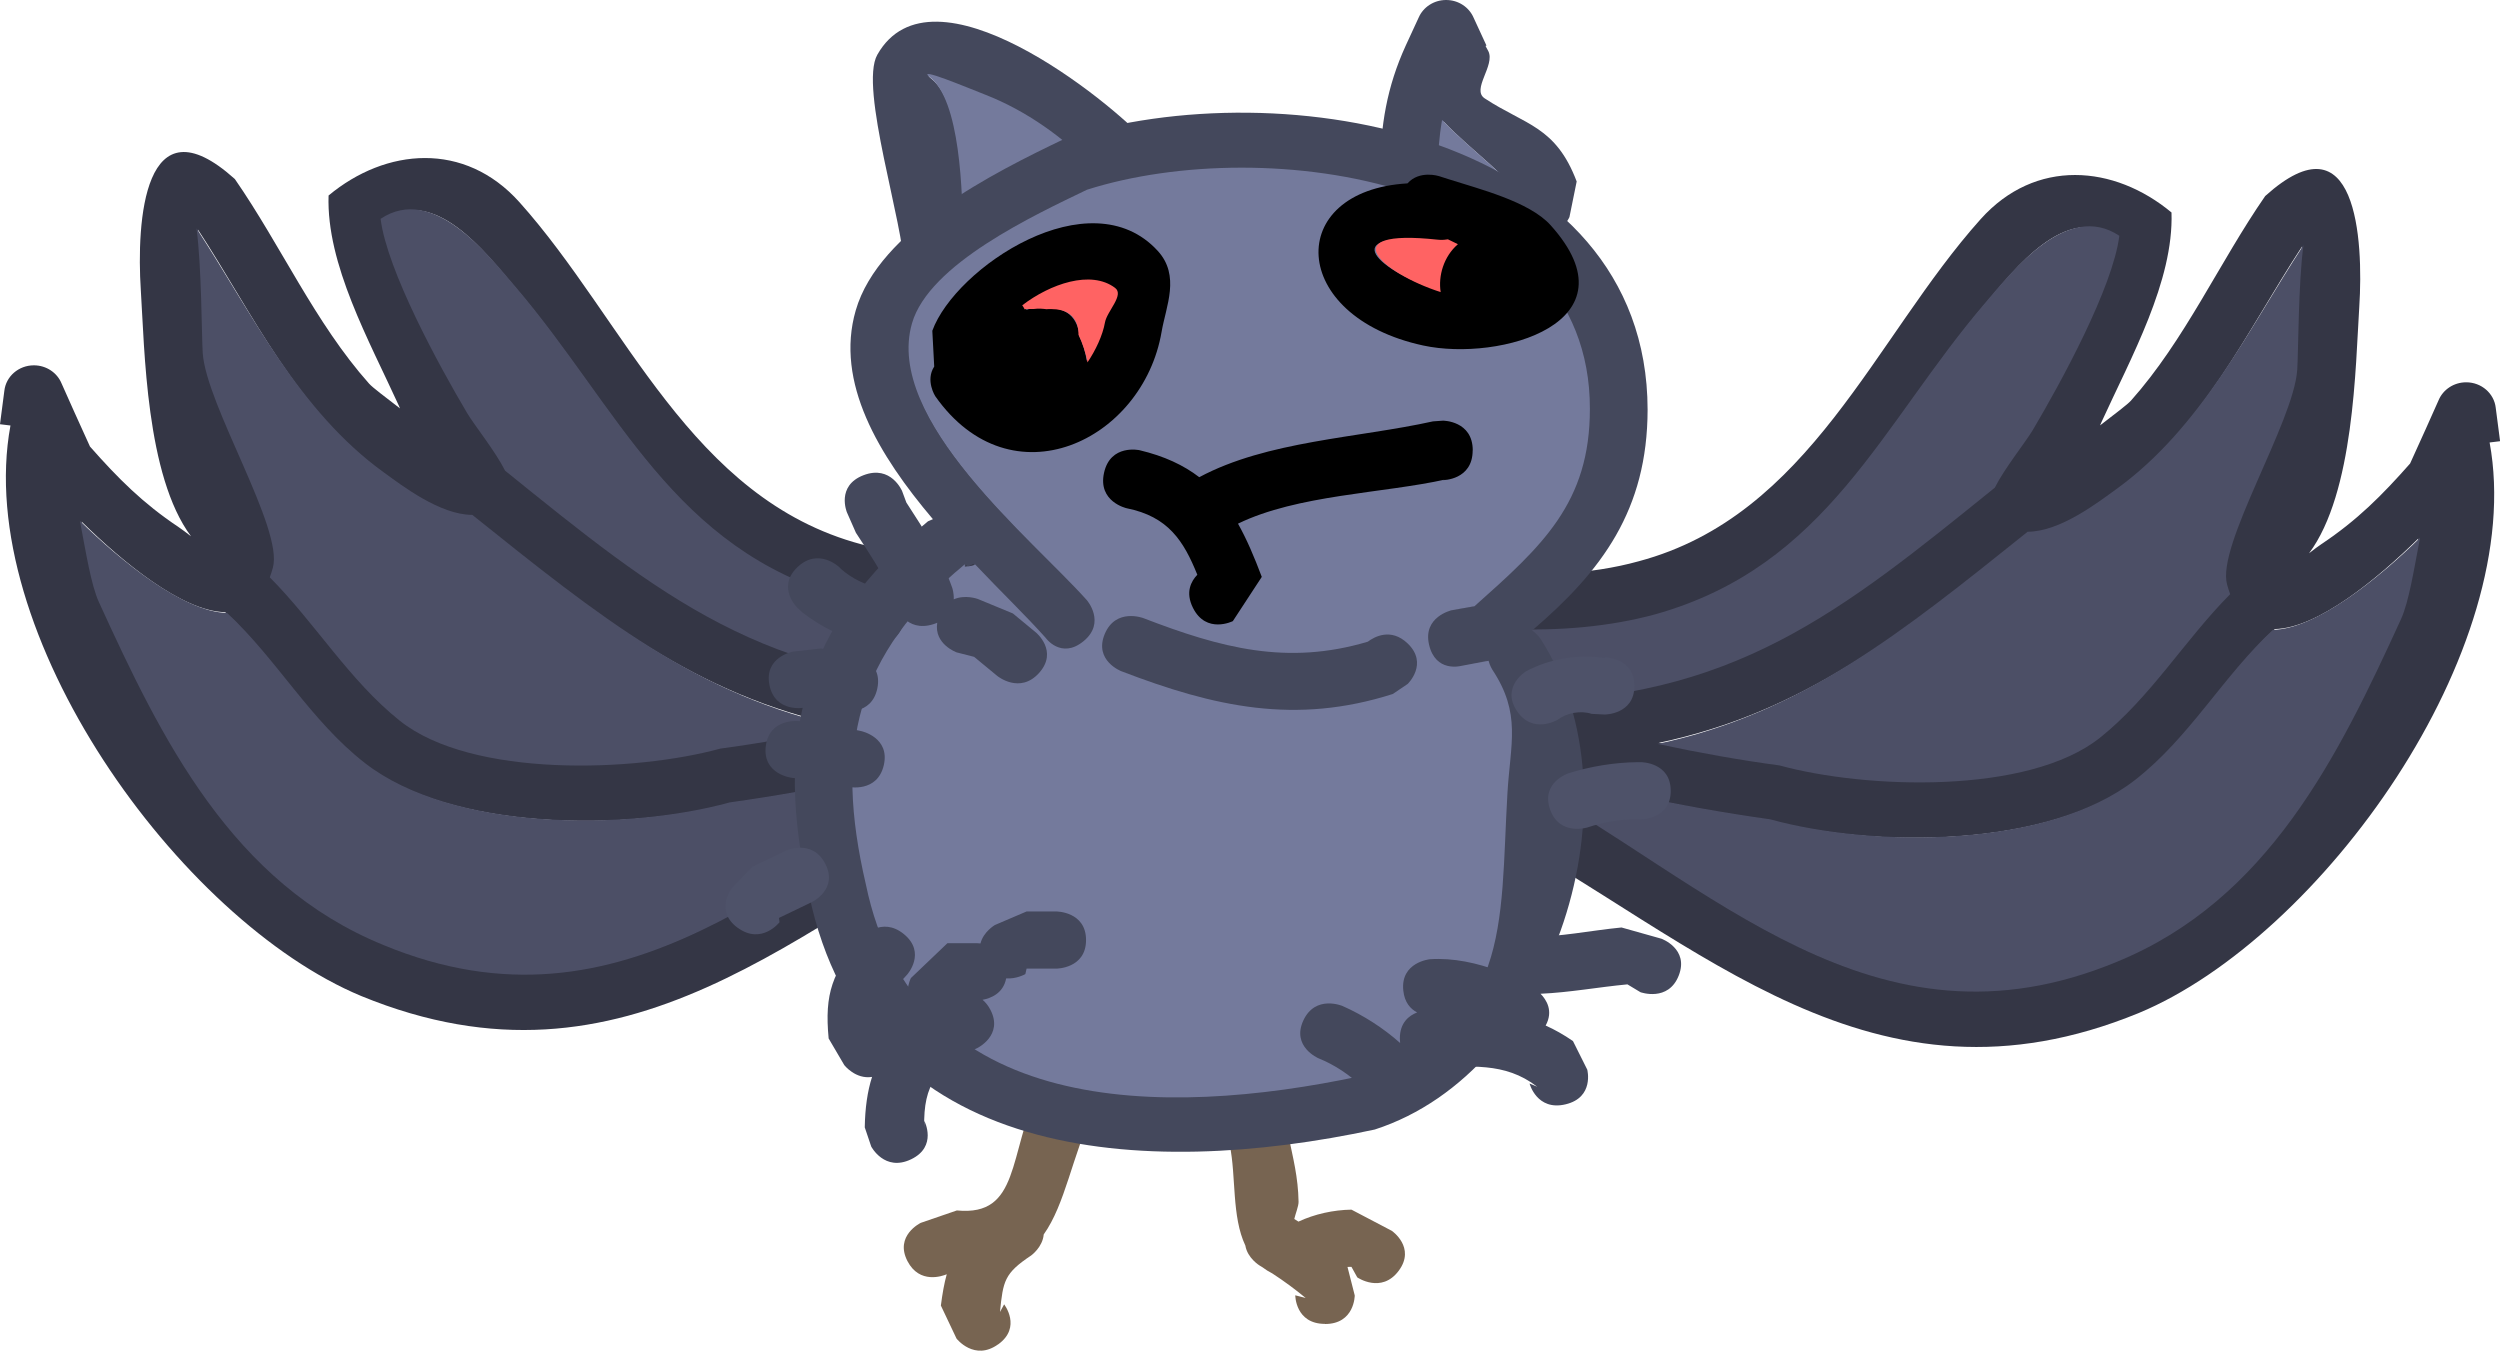 <svg version="1.1" xmlns="http://www.w3.org/2000/svg" xmlns:xlink="http://www.w3.org/1999/xlink" width="63.066" height="34.073" viewBox="0,0,63.066,34.073"><g transform="translate(-209.645,-164.075)"><g data-paper-data="{&quot;isPaintingLayer&quot;:true}" fill-rule="nonzero" stroke="none" stroke-width="0.5" stroke-linecap="butt" stroke-linejoin="miter" stroke-miterlimit="10" stroke-dasharray="" stroke-dashoffset="0" style="mix-blend-mode: normal"><path d="M247.292,181.624c0.204,0.043 0.409,0.079 0.616,0.108c5.486,-0.014 8.149,-2.243 12.01,-5.359c0.24,-0.481 0.78,-1.146 0.955,-1.44c0.708,-1.193 2.028,-3.58 2.192,-4.887c-1.321,-0.881 -2.611,0.846 -3.296,1.647c-2.634,3.08 -4.021,6.704 -8.374,7.927c-2.287,0.623 -5.207,0.431 -7.457,-0.334c-0.233,-0.079 -2.142,-1.077 -3.155,-1.45l0.66,0.427c1.523,1.454 3.611,2.551 5.85,3.362zM251.494,182.814c1.061,0.229 2.1,0.404 3.073,0.535c2.152,0.591 6.217,0.744 8.035,-0.707c1.276,-1.018 2.117,-2.444 3.256,-3.59c-0.029,-0.075 -0.055,-0.156 -0.079,-0.243c-0.273,-0.985 1.683,-4.055 1.773,-5.381c0.027,-0.404 0.034,-2.192 0.164,-3.133c-1.399,2.14 -2.489,4.561 -4.634,6.112c-0.47,0.34 -1.424,1.101 -2.24,1.101c-3.195,2.559 -5.698,4.532 -9.348,5.306zM267.029,179.945c-1.258,1.167 -2.101,2.741 -3.476,3.811c-2.202,1.713 -6.677,1.722 -9.299,1.002c-2.258,-0.317 -4.852,-0.856 -7.297,-1.711c0.322,0.2 0.642,0.403 0.958,0.606c4.959,2.724 8.969,7.185 15.088,4.651c3.826,-1.559 5.586,-5.146 7.164,-8.598c0.197,-0.431 0.327,-1.231 0.482,-2.044c-1.036,1.018 -2.529,2.26 -3.62,2.282zM238.658,180.184c0,0 -0.466,-0.448 -0.088,-0.923c0.078,-0.65 0.132,-2.191 0.533,-2.553c1.13,-1.021 2.912,0.116 3.888,0.624c2.236,1.163 5.553,1.578 7.992,0.902c4.323,-1.153 5.944,-5.636 8.626,-8.63c1.383,-1.544 3.369,-1.371 4.815,-0.169c0.059,1.731 -1.025,3.662 -1.769,5.294c-0.009,0.019 -0.02,0.045 -0.033,0.077c0.373,-0.288 0.693,-0.528 0.779,-0.624c1.363,-1.53 2.228,-3.488 3.387,-5.162c2.308,-2.078 2.482,1.097 2.373,2.795c-0.096,1.49 -0.127,4.689 -1.267,6.217c0.121,-0.095 0.234,-0.179 0.315,-0.233c0.904,-0.604 1.523,-1.226 2.234,-2.031c0.131,-0.289 0.262,-0.578 0.393,-0.867l0.326,-0.73c0.111,-0.265 0.381,-0.452 0.696,-0.452c0.386,0 0.704,0.281 0.745,0.641l0.11,0.845l-0.264,0.032c0.962,5.227 -4.261,12.484 -8.851,14.393c-6.717,2.755 -11.02,-1.757 -16.468,-4.749c-2.526,-1.619 -5.229,-3.184 -8.012,-4.33l-0.457,-0.367z" data-paper-data="{&quot;index&quot;:null}" fill="#343645"/><path d="M247.881,181.772c-0.207,-0.028 -0.415,-0.067 -0.619,-0.11c-2.239,-0.812 -4.346,-1.935 -5.869,-3.389l-0.562,-0.447c1.013,0.373 2.918,1.36 3.152,1.439c2.251,0.766 5.132,0.93 7.418,0.307c4.353,-1.223 5.689,-4.777 8.323,-7.857c0.685,-0.801 2.064,-2.573 3.384,-1.692c-0.164,1.307 -1.478,3.712 -2.186,4.905c-0.174,0.294 -0.715,0.968 -0.955,1.449c-3.861,3.117 -6.601,5.382 -12.087,5.396z" data-paper-data="{&quot;noHover&quot;:false,&quot;origItem&quot;:[&quot;Path&quot;,{&quot;applyMatrix&quot;:true,&quot;selected&quot;:true,&quot;segments&quot;:[[[470.67144,360.56289],[0.41373,0.05919],[-10.97298,0.02857],7],[[446.6512,371.71244],[7.72259,-6.48372],[-0.48012,1.00014],7],[[444.74181,374.70845],[0.34874,-0.61137],[-1.4158,2.48202],7],[[440.35839,384.87488],[0.32833,-2.71869],[2.64188,1.83313],7],[[446.9511,381.44902],[-1.37009,1.66646],[5.26798,-6.4075],7],[[463.69903,364.95772],[-8.70533,2.54422],[4.57305,-1.29656],7],[[478.6136,365.65334],[-4.50157,-1.59309],[0.46635,0.16504],7],[[484.92413,368.66991],[-2.02597,-0.77601],[0,0],7],[[483.60457,367.78224],[0,0],[-3.04622,-3.02504],7],[[471.90359,360.78705],[4.47815,1.68836],[-0.40771,-0.08976],7]],&quot;closed&quot;:true}],&quot;index&quot;:null}" fill="#4c4f66"/><path d="M263.503,183.752c1.376,-1.07 2.222,-2.621 3.48,-3.788c1.091,-0.022 2.675,-1.305 3.711,-2.323c-0.155,0.812 -0.282,1.619 -0.479,2.05c-1.578,3.452 -3.353,7.092 -7.179,8.651c-6.119,2.534 -10.211,-1.962 -15.17,-4.687c-0.317,-0.203 -0.536,-0.405 -0.858,-0.606c2.445,0.855 5.036,1.377 7.294,1.695c2.622,0.72 6.999,0.722 9.201,-0.992z" data-paper-data="{&quot;noHover&quot;:false,&quot;origItem&quot;:[&quot;Path&quot;,{&quot;applyMatrix&quot;:true,&quot;selected&quot;:true,&quot;segments&quot;:[[[439.38235,356.3511],[-2.75104,2.22621],[4.40437,-3.56412],7],[[457.9795,354.26632],[-5.24327,-1.49808],[4.51674,0.66029],7],[[472.57273,357.82483],[-4.88904,-1.7781],[-0.64417,-0.4171],7],[[470.65585,356.56487],[0.63363,0.42242],[-9.91724,-5.66699],7],[[440.47977,346.88983],[12.23804,-5.27214],[-7.65188,3.24285],7],[[426.15274,364.77736],[3.1558,-7.18152],[-0.39389,0.89637],7],[[425.18962,369.02862],[0.31005,-1.68939],[2.07236,-2.11859],7],[[432.43027,364.28031],[-2.18266,0.04621],[2.51515,-2.42742],7]],&quot;closed&quot;:true}],&quot;index&quot;:null}" fill="#4c4f66"/><path d="M251.454,182.842c3.65,-0.774 6.147,-2.794 9.341,-5.353c0.816,-0.001 1.768,-0.735 2.237,-1.075c2.145,-1.551 3.322,-4.012 4.721,-6.153c-0.13,0.941 -0.129,2.74 -0.157,3.144c-0.09,1.326 -2.043,4.431 -1.77,5.415c0.024,0.086 0.05,0.169 0.078,0.244c-1.139,1.146 -2.004,2.599 -3.28,3.618c-1.818,1.451 -5.936,1.293 -8.088,0.702c-0.973,-0.13 -2.022,-0.316 -3.083,-0.544z" data-paper-data="{&quot;noHover&quot;:false,&quot;origItem&quot;:[&quot;Path&quot;,{&quot;applyMatrix&quot;:true,&quot;selected&quot;:true,&quot;segments&quot;:[[[457.35383,357.20035],[1.9468,0.27112],[-4.30376,-1.22965],7],[[441.28431,358.67113],[3.63529,-3.01763],[-2.55221,2.11857],7],[[434.77328,366.14042],[2.27745,-2.38401],[0.05726,0.15698],7],[[434.93117,366.64535],[-0.04791,-0.17979],[0.54586,2.04841],7],[[431.38512,377.83967],[0.18021,-2.75779],[-0.0549,0.84015],7],[[431.05731,384.35814],[0.25973,-1.95865],[2.79707,-4.4522],7],[[440.32478,371.64253],[-4.2903,3.22654],[0.93945,-0.70652],7],[[444.80512,369.35117],[-1.63194,0.0016],[6.38942,-5.32288],7],[[463.50061,358.31241],[-7.29961,1.61098],[-2.12273,-0.47537],7]],&quot;closed&quot;:true}],&quot;index&quot;:null}" fill="#4c4f66"/><path d="M234.447,181.305c0.207,-0.028 0.412,-0.065 0.616,-0.108c2.239,-0.812 4.327,-1.908 5.85,-3.362l0.66,-0.427c-1.013,0.373 -2.922,1.371 -3.155,1.45c-2.251,0.766 -5.171,0.958 -7.457,0.334c-4.353,-1.223 -5.74,-4.847 -8.374,-7.927c-0.685,-0.801 -1.975,-2.528 -3.296,-1.647c0.164,1.307 1.484,3.694 2.192,4.887c0.174,0.294 0.715,0.959 0.955,1.44c3.861,3.117 6.524,5.346 12.01,5.359zM227.788,182.921c0.973,-0.13 2.012,-0.306 3.073,-0.535c-3.65,-0.774 -6.153,-2.748 -9.348,-5.306c-0.816,-0.001 -1.77,-0.762 -2.24,-1.101c-2.145,-1.551 -3.235,-3.972 -4.634,-6.112c0.13,0.941 0.136,2.729 0.164,3.133c0.09,1.326 2.046,4.396 1.773,5.381c-0.024,0.086 -0.05,0.167 -0.079,0.243c1.139,1.146 1.979,2.572 3.256,3.59c1.818,1.451 5.883,1.298 8.035,0.707zM218.802,183.329c-1.376,-1.07 -2.218,-2.645 -3.476,-3.811c-1.091,-0.022 -2.584,-1.264 -3.62,-2.282c0.155,0.812 0.285,1.613 0.482,2.044c1.578,3.452 3.338,7.039 7.164,8.598c6.119,2.534 10.129,-1.927 15.088,-4.651c0.317,-0.203 0.636,-0.405 0.958,-0.606c-2.445,0.855 -5.038,1.393 -7.297,1.711c-2.622,0.72 -7.096,0.711 -9.299,-1.002zM243.785,178.833c0.377,0.476 -0.088,0.923 -0.088,0.923l-0.457,0.367c-2.783,1.147 -5.486,2.711 -8.012,4.33c-5.447,2.992 -9.75,7.504 -16.468,4.749c-4.59,-1.909 -9.813,-9.167 -8.851,-14.393l-0.264,-0.032l0.11,-0.845c0.041,-0.361 0.359,-0.641 0.745,-0.641c0.315,0 0.585,0.187 0.696,0.452l0.326,0.73c0.131,0.289 0.262,0.578 0.393,0.867c0.711,0.805 1.33,1.427 2.234,2.031c0.08,0.054 0.193,0.138 0.315,0.233c-1.14,-1.528 -1.171,-4.728 -1.267,-6.217c-0.109,-1.698 0.064,-4.873 2.373,-2.795c1.159,1.673 2.024,3.631 3.387,5.162c0.085,0.096 0.406,0.336 0.779,0.624c-0.013,-0.032 -0.024,-0.058 -0.033,-0.077c-0.744,-1.632 -1.828,-3.563 -1.769,-5.294c1.446,-1.202 3.432,-1.375 4.815,0.169c2.682,2.994 4.303,7.476 8.626,8.63c2.439,0.676 5.757,0.26 7.992,-0.902c0.976,-0.508 2.757,-1.644 3.888,-0.624c0.401,0.362 0.455,1.903 0.533,2.553z" data-paper-data="{&quot;index&quot;:null}" fill="#343645"/><path d="M235.093,181.235c-0.204,0.043 -0.412,0.081 -0.619,0.11c-5.486,-0.014 -8.226,-2.279 -12.087,-5.396c-0.24,-0.481 -0.78,-1.155 -0.955,-1.449c-0.708,-1.193 -2.022,-3.598 -2.186,-4.905c1.321,-0.881 2.699,0.891 3.384,1.692c2.634,3.08 3.971,6.634 8.323,7.857c2.287,0.623 5.168,0.459 7.418,-0.307c0.233,-0.079 2.139,-1.066 3.152,-1.439l-0.562,0.447c-1.523,1.454 -3.63,2.578 -5.869,3.389z" data-paper-data="{&quot;noHover&quot;:false,&quot;origItem&quot;:[&quot;Path&quot;,{&quot;applyMatrix&quot;:true,&quot;segments&quot;:[[[235.33572,180.28144],[0.20686,0.0296],[-5.48649,0.01429]],[[223.3256,185.85622],[3.8613,-3.24186],[-0.24006,0.50007]],[[222.37091,187.35422],[0.17437,-0.30569],[-0.7079,1.24101]],[[220.1792,192.43744],[0.16416,-1.35934],[1.32094,0.91656]],[[223.47555,190.72451],[-0.68505,0.83323],[2.63399,-3.20375]],[[231.84952,182.47886],[-4.35267,1.27211],[2.28653,-0.64828]],[[239.3068,182.82667],[-2.25079,-0.79655],[0.23317,0.08252]],[[242.46207,184.33495],[-1.01298,-0.388],[0,0]],[[241.80229,183.89112],[0,0],[-1.52311,-1.51252]],[[235.9518,180.39352],[2.23908,0.84418],[-0.20386,-0.04488]]],&quot;closed&quot;:true}],&quot;index&quot;:null}" fill="#4c4f66"/><path d="M215.372,179.537c1.258,1.167 2.104,2.718 3.48,3.788c2.202,1.713 6.58,1.712 9.201,0.992c2.258,-0.317 4.85,-0.84 7.294,-1.695c-0.322,0.2 -0.542,0.403 -0.858,0.606c-4.959,2.724 -9.051,7.221 -15.17,4.687c-3.826,-1.559 -5.601,-5.199 -7.179,-8.651c-0.197,-0.431 -0.324,-1.238 -0.479,-2.05c1.036,1.018 2.62,2.301 3.711,2.323z" data-paper-data="{&quot;noHover&quot;:false,&quot;origItem&quot;:[&quot;Path&quot;,{&quot;applyMatrix&quot;:true,&quot;segments&quot;:[[[219.69118,178.17555],[-1.37552,1.1131],[2.20218,-1.78206]],[[228.98975,177.13316],[-2.62163,-0.74904],[2.25837,0.33014]],[[236.28637,178.91241],[-2.44452,-0.88905],[-0.32208,-0.20855]],[[235.32793,178.28243],[0.31681,0.21121],[-4.95862,-2.83349]],[[220.23989,173.44491],[6.11902,-2.63607],[-3.82594,1.62142]],[[213.07637,182.38868],[1.5779,-3.59076],[-0.19694,0.44818]],[[212.59481,184.51431],[0.15502,-0.8447],[1.03618,-1.05929]],[[216.21514,182.14015],[-1.09133,0.0231],[1.25758,-1.21371]]],&quot;closed&quot;:true}],&quot;index&quot;:null}" fill="#4c4f66"/><path d="M230.902,182.415c-1.061,0.229 -2.11,0.414 -3.083,0.544c-2.152,0.591 -6.27,0.748 -8.088,-0.702c-1.276,-1.018 -2.141,-2.472 -3.28,-3.618c0.029,-0.075 0.054,-0.158 0.078,-0.244c0.273,-0.985 -1.68,-4.09 -1.77,-5.415c-0.027,-0.404 -0.027,-2.203 -0.157,-3.144c1.399,2.14 2.576,4.602 4.721,6.153c0.47,0.34 1.422,1.074 2.237,1.075c3.195,2.559 5.692,4.578 9.341,5.353z" data-paper-data="{&quot;noHover&quot;:false,&quot;origItem&quot;:[&quot;Path&quot;,{&quot;applyMatrix&quot;:true,&quot;segments&quot;:[[[228.67692,178.60017],[0.9734,0.13556],[-2.15188,-0.61482]],[[220.64216,179.33556],[1.81764,-1.50881],[-1.27611,1.05928]],[[217.38664,183.07021],[1.13872,-1.192],[0.02863,0.07849]],[[217.46559,183.32267],[-0.02396,-0.0899],[0.27293,1.0242]],[[215.69256,188.91983],[0.0901,-1.37889],[-0.02745,0.42007]],[[215.52866,192.17907],[0.12986,-0.97932],[1.39854,-2.2261]],[[220.16239,185.82126],[-2.14515,1.61327],[0.46973,-0.35326]],[[222.40256,184.67558],[-0.81597,0.0008],[3.19471,-2.66144]],[[231.75031,179.1562],[-3.6498,0.80549],[-1.06136,-0.23768]]],&quot;closed&quot;:true}],&quot;index&quot;:null}" fill="#4c4f66"/><path d="M248.209,170.564l-0.329,-0.017c-1.245,-0.266 -2.241,-0.472 -3.242,-1.278c0,0 -0.483,-0.398 -0.178,-0.889c0.01,-1.132 0.168,-2.106 0.647,-3.156l0.326,-0.706c0.113,-0.26 0.381,-0.443 0.692,-0.443c0.312,0 0.579,0.183 0.692,0.443l0.326,0.706l-0.024,0.01c0.026,0.043 0.05,0.088 0.072,0.133c0.177,0.36 -0.434,0.966 -0.092,1.19c1.026,0.675 1.791,0.698 2.32,2.096l-0.182,0.896c0,0 -0.086,0.206 -0.281,0.344c-0.034,0.67 -0.749,0.67 -0.749,0.67zM247.846,169.014l0.119,0.075c0.009,0.002 0.019,0.004 0.028,0.006c-0.155,-0.466 -1.25,-1.23 -1.936,-1.959c-0.072,0.413 -0.097,0.836 -0.098,1.294c0.574,0.367 1.185,0.492 1.871,0.632c0.009,-0.03 0.016,-0.047 0.016,-0.047z" fill="#44485c"/><path d="M247.862,169.098c-0.686,-0.139 -1.377,-0.286 -1.951,-0.653c0.001,-0.457 0.04,-0.931 0.112,-1.344c0.686,0.729 1.849,1.562 2.004,2.028c-0.009,-0.002 -0.019,-0.003 -0.028,-0.005l-0.12,-0.074c0,0 -0.008,0.018 -0.018,0.048z" data-paper-data="{&quot;noHover&quot;:false,&quot;origItem&quot;:[&quot;Path&quot;,{&quot;applyMatrix&quot;:true,&quot;segments&quot;:[[495.69128,335.75889],[[495.92895,335.91426],[0,0],[0.01866,0.00397]],[[495.98501,335.9262],[-0.01871,-0.00399],[-0.31092,-0.96985]],[[492.114,331.85172],[1.37153,1.51575],[-0.14407,0.85997]],[[491.91736,334.54281],[0.002,-0.95127],[1.1472,0.7639]],[[495.65867,335.85706],[-1.37155,-0.28972],[0.0183,-0.06238]]],&quot;closed&quot;:true}]}" fill="#747a9c"/><path d="M238.606,169.173l-0.667,0.401c-1.454,0.868 -2.587,1.705 -4.244,2.236c0,0 -0.585,0.187 -0.871,-0.287c-0.367,-0.19 -0.367,-0.637 -0.367,-0.637c0.002,-1.121 -1.149,-4.605 -0.68,-5.431c1.381,-2.437 5.851,1.142 6.833,2.238l0.044,0.04c0,0 0.235,0.226 0.236,0.528c0.296,0.565 -0.285,0.914 -0.285,0.914zM237.144,168.35l0.045,-0.027c-0.754,-0.78 -1.627,-1.408 -2.674,-1.816c-0.449,-0.175 -1.752,-0.741 -1.376,-0.447c0.753,0.588 0.819,2.747 0.821,4.108c1.158,-0.484 2.056,-1.136 3.184,-1.818z" fill="#44485c"/><path d="M233.937,170.211c-0.002,-1.36 -0.079,-3.597 -0.832,-4.185c-0.376,-0.294 0.945,0.262 1.393,0.437c1.046,0.408 1.986,1.087 2.741,1.867l-0.045,0.028c-1.128,0.682 -2.1,1.369 -3.257,1.854z" data-paper-data="{&quot;noHover&quot;:false,&quot;origItem&quot;:[&quot;Path&quot;,{&quot;applyMatrix&quot;:true,&quot;segments&quot;:[[[474.289,334.37731],[-2.25599,1.41786],[0,0]],[[474.37833,334.32148],[0,0],[-1.50899,-1.62361]],[[469.03103,330.54367],[2.09272,0.84927],[-0.89749,-0.36422]],[[466.2781,329.61377],[-0.75167,-0.61085],[1.50527,1.22326]],[[467.92067,338.15948],[-0.00377,-2.83017],[2.3151,-1.00784]]],&quot;closed&quot;:true}]}" fill="#747a9c"/><path d="M234.825,197.987c-0.6,0.433 -1.05,-0.144 -1.05,-0.144l-0.395,-0.833c0.038,-0.302 0.084,-0.56 0.148,-0.79c-0.105,0.044 -0.685,0.256 -0.99,-0.33c-0.335,-0.645 0.335,-0.967 0.335,-0.967l0.91,-0.313c1.601,0.156 1.291,-1.408 2.073,-3.1c0,0 0.305,-0.659 0.99,-0.366c0.685,0.293 0.381,0.952 0.381,0.952c-0.541,1.17 -0.709,2.353 -1.253,3.12c-0.026,0.32 -0.315,0.529 -0.315,0.529c-0.68,0.453 -0.709,0.643 -0.788,1.426l0.105,-0.192c0,0 0.45,0.577 -0.15,1.009z" fill="#776451"/><path d="M243.07,197.472c-0.75,0 -0.75,-0.721 -0.75,-0.721l0.262,0.067c-0.267,-0.221 -0.548,-0.428 -0.84,-0.618c-0.093,-0.047 -0.176,-0.1 -0.252,-0.158c-0.022,-0.014 -0.045,-0.027 -0.068,-0.041c0,0 -0.308,-0.185 -0.361,-0.504c-0.348,-0.733 -0.231,-1.754 -0.393,-2.53c0,0 -0.147,-0.707 0.588,-0.848c0.735,-0.141 0.883,0.566 0.883,0.566c0.126,0.609 0.253,1.081 0.264,1.708c0.002,0.108 -0.081,0.31 -0.108,0.433c0.035,0.022 0.07,0.044 0.105,0.066c0.412,-0.192 0.88,-0.294 1.337,-0.302l1.019,0.535c0,0 0.61,0.419 0.174,1.006c-0.436,0.587 -1.046,0.168 -1.046,0.168l-0.147,-0.266c-0.033,-0.001 -0.067,0 -0.1,0.002l0.183,0.719c0,0 0,0.721 -0.75,0.721z" fill="#776451"/><path d="M234.029,178.378l0.001,-0.056c-2.764,2.276 -3.309,4.582 -2.504,8.036c1.217,5.902 7.452,5.872 12.399,4.822c3.859,-1.223 3.506,-3.774 3.701,-7.116c0.074,-1.26 0.35,-1.988 -0.387,-3.103c0,0 -0.059,-0.09 -0.095,-0.223l-0.606,0.144c0,0 -0.732,0.156 -0.895,-0.547c-0.163,-0.704 0.569,-0.86 0.569,-0.86l0.577,-0.101c1.705,-1.517 2.923,-2.582 2.919,-4.963c0.01,-5.781 -8.11,-6.94 -12.63,-5.503c-1.32,0.637 -3.963,1.858 -4.394,3.36c-0.698,2.43 3.049,5.418 4.427,6.961c0,0 0.488,0.547 -0.081,1.017c-0.569,0.469 -1.058,-0.078 -1.058,-0.078c-0.487,-0.547 -1.125,-1.177 -1.777,-1.867c-0.092,0.055 -0.166,0.079 -0.166,0.079zM248.511,180.196c2.572,4.009 0.364,10.903 -4.186,12.373c-5.806,1.248 -12.844,0.872 -14.267,-5.914c-0.906,-3.95 -0.19,-6.801 2.996,-9.429l0.125,-0.054c-1.367,-1.614 -2.473,-3.45 -1.947,-5.267c0.588,-2.029 3.473,-3.47 5.272,-4.331c5.531,-1.783 14.693,-0.072 14.704,6.835c-0.004,2.529 -1.151,4.065 -2.912,5.57c0.138,0.1 0.214,0.216 0.214,0.216z" fill="#44485c"/><path d="M234.244,178.313c0.652,0.69 1.292,1.305 1.779,1.852c0,0 0.388,0.552 0.958,0.083c0.569,-0.469 0.083,-1.031 0.083,-1.031c-1.377,-1.543 -5.111,-4.554 -4.413,-6.984c0.431,-1.502 3.095,-2.734 4.415,-3.372c4.519,-1.437 12.696,-0.258 12.686,5.523c0.004,2.381 -1.206,3.466 -2.911,4.984l-0.577,0.102c0,0 -0.732,0.164 -0.569,0.868c0.163,0.704 0.795,0.538 0.795,0.538l0.706,-0.132c0.036,0.133 0.095,0.224 0.095,0.224c0.737,1.115 0.455,1.861 0.381,3.12c-0.196,3.342 0.129,5.915 -3.73,7.138c-4.947,1.05 -11.237,1.062 -12.454,-4.839c-0.805,-3.454 -0.268,-5.802 2.496,-8.077l-0.001,0.057c0,0 0.17,0.002 0.263,-0.053z" data-paper-data="{&quot;noHover&quot;:false,&quot;origItem&quot;:[&quot;Path&quot;,{&quot;applyMatrix&quot;:true,&quot;segments&quot;:[[408.39101,396.82302],[[408.39285,396.70555],[0,0],[-5.52875,4.73412]],[[403.38433,413.42353],[-1.60997,-7.18526],[2.43337,12.27753]],[[428.18293,423.45443],[-9.89442,2.18459],[7.71761,-2.54465]],[[435.58563,408.65038],[-0.39139,6.9523],[0.14756,-2.62103]],[[434.81134,402.195],[1.47409,2.3195],[0,0]],[[434.62168,401.73125],[0.0724,0.27615],[0,0]],[433.40873,402.03095],[[431.61905,400.89206],[0.3254,1.46428],[-0.3254,-1.46428]],[432.75794,399.10239],[[433.91251,398.89169],[0,0],[3.40985,-3.15625]],[[439.75,388.56667],[0.00802,4.95254],[0.01948,-12.02611]],[[414.49069,377.11915],[9.03856,-2.99047],[-2.63934,1.32622]],[[405.70204,384.1096],[0.86284,-3.1247],[-1.39584,5.05496]],[[414.55555,398.59048],[-2.75467,-3.2103],[0,0]],[[414.39285,400.70555],[1.13888,-0.97619],[-1.13888,0.97619]],[[412.27778,400.54285],[0,0],[-0.97478,-1.1384]],[[408.72361,396.65913],[1.30468,1.43446],[-0.18462,0.11457]]],&quot;closed&quot;:true}]}" fill="#747a9c"/><path d="M244.151,180.262c0.15,-0.113 0.577,-0.365 1.005,0.046c0.53,0.51 0,1.02 0,1.02l-0.376,0.254c-2.453,0.783 -4.503,0.326 -6.849,-0.575c0,0 -0.696,-0.268 -0.418,-0.937c0.279,-0.669 0.975,-0.402 0.975,-0.402c1.96,0.755 3.631,1.201 5.664,0.594z" fill="#44485c"/><path d="M235.542,171.891c0.043,-0.018 0.09,-0.031 0.141,-0.037c0.112,-0.015 0.217,-0.014 0.315,-0c0.04,-0.005 0.082,-0.007 0.127,-0.007c0.713,0 0.748,0.652 0.75,0.716c0.092,0.189 0.153,0.4 0.184,0.611c0.205,-0.302 0.353,-0.642 0.41,-0.964c0.051,-0.289 0.505,-0.661 0.265,-0.842c-0.611,-0.461 -1.554,-0.112 -2.255,0.426c0.025,0.032 0.046,0.065 0.063,0.099zM233.212,173.323l-0.048,-0.904c0.581,-1.596 3.983,-3.875 5.686,-2.016c0.575,0.627 0.209,1.395 0.098,2.042c-0.471,2.755 -3.794,4.347 -5.709,1.626c0,0 -0.256,-0.395 -0.028,-0.748z" fill="#000000"/><path d="M235.432,171.777c0.701,-0.538 1.731,-0.901 2.342,-0.44c0.24,0.181 -0.204,0.585 -0.255,0.874c-0.057,0.323 -0.236,0.704 -0.441,1.006c-0.031,-0.211 -0.135,-0.508 -0.227,-0.697c-0.002,-0.064 0.03,-0.648 -0.683,-0.648c-0.045,0 -0.085,-0.002 -0.125,0.003c-0.098,-0.014 -0.2,-0.021 -0.312,-0.006c-0.051,0.007 -0.193,-0.008 -0.237,0.01c-0.017,-0.034 -0.037,-0.07 -0.062,-0.102z" data-paper-data="{&quot;noHover&quot;:false,&quot;origItem&quot;:[&quot;Path&quot;,{&quot;applyMatrix&quot;:true,&quot;segments&quot;:[[[411.41738,383.32704],[-0.0347,-0.07031],[0.08699,-0.03763]],[[411.69963,383.24912],[-0.10153,0.01373],[0.22353,-0.03022]],[[412.3291,383.2489],[-0.19616,-0.02865],[0.07956,-0.01016]],[[412.58333,383.23333],[-0.09004,0],[1.42616,0]],[[414.08315,384.72279],[-0.00346,-0.1335],[0.18356,0.39389]],[[414.45127,385.99344],[-0.06229,-0.43871],[0.41025,-0.62796]],[[415.27029,383.98745],[-0.11367,0.6712],[0.10189,-0.60165]],[[415.8003,382.23519],[0.47979,0.37705],[-1.22132,-0.95978]],[[411.29062,383.12081],[1.40217,-1.11937],[0.05026,0.06659]]],&quot;closed&quot;:true}]}" fill="#ff6363"/><path d="M246.131,170.144c-0.143,0.027 -0.255,0.015 -0.255,0.015c-2.655,-0.288 -1.421,0.768 0.078,1.25c-0.065,-0.405 0.064,-0.839 0.423,-1.151c-0.088,-0.042 -0.171,-0.08 -0.246,-0.115zM245.152,168.7c0.302,-0.34 0.794,-0.182 0.794,-0.182l0.25,0.08c0.757,0.243 2.027,0.559 2.566,1.159c2.211,2.458 -1.284,3.451 -3.214,3.034c-3.403,-0.735 -3.502,-3.91 -0.396,-4.09z" fill="#000000"/><path d="M246.422,170.236c-0.36,0.312 -0.499,0.803 -0.434,1.208c-1.499,-0.482 -2.734,-1.61 -0.08,-1.323c0,0 0.119,0.018 0.262,-0.009c0.076,0.034 0.165,0.082 0.252,0.123z" data-paper-data="{&quot;noHover&quot;:false,&quot;origItem&quot;:[&quot;Path&quot;,{&quot;applyMatrix&quot;:true,&quot;segments&quot;:[[[432.59494,379.69219],[0.15143,0.0716],[-0.28522,0.05701]],[[432.08435,379.72416],[0,0],[-5.309,-0.59854]],[[432.24133,382.32468],[-2.99879,-1.00359],[-0.12938,-0.84354]],[[433.08756,379.93051],[-0.71902,0.64933],[-0.17513,-0.08668]]],&quot;closed&quot;:true}]}" fill="#ff6363"/><path d="M228.963,182.902c0.083,-0.717 0.828,-0.637 0.828,-0.637l0.79,0.085c0.263,0.056 0.527,0.112 0.79,0.168c0,0 0.732,0.156 0.569,0.86c-0.163,0.704 -0.895,0.547 -0.895,0.547c-0.237,-0.051 -0.473,-0.102 -0.71,-0.153l-0.71,-0.075c0,0 -0.745,-0.08 -0.663,-0.796z" fill="#44485c"/><path d="M234.305,179.182l0.891,0.368c0.194,0.16 0.389,0.32 0.583,0.481c0,0 0.569,0.469 0.081,1.017c-0.488,0.547 -1.058,0.078 -1.058,0.078c-0.194,-0.16 -0.389,-0.32 -0.583,-0.481l-0.442,-0.113c0,0 -0.575,-0.207 -0.489,-0.747c-0.029,0.013 -0.06,0.024 -0.094,0.035c-0.353,0.113 -0.59,0.002 -0.738,-0.14c-0.004,0.03 -0.009,0.061 -0.017,0.093c-0.163,0.704 -0.895,0.547 -0.895,0.547c-0.6,-0.143 -1.18,-0.421 -1.659,-0.797l-0.126,-0.118c0,0 -0.53,-0.51 0,-1.02c0.53,-0.51 1.061,0 1.061,0l0.041,0.043c0.276,0.245 0.638,0.42 1.008,0.484c0,0 0.112,0.024 0.239,0.096c-0.23,-0.535 -0.534,-0.974 -0.871,-1.493l-0.227,-0.515c0,0 -0.279,-0.669 0.418,-0.937c0.696,-0.268 0.975,0.402 0.975,0.402l0.106,0.286c0.472,0.726 0.871,1.343 1.159,2.157c0,0 0.043,0.125 0.037,0.286c0.286,-0.125 0.598,-0.012 0.598,-0.012z" fill="#44485c"/><path d="M229.057,181.361c-0.147,-0.707 0.588,-0.848 0.588,-0.848l0.711,-0.08c0.278,0.053 0.556,0.107 0.833,0.16c0,0 0.735,0.141 0.588,0.848c-0.147,0.707 -0.883,0.566 -0.883,0.566c-0.278,-0.053 -0.556,-0.107 -0.833,-0.16l-0.122,0.08c0,0 -0.735,0.141 -0.883,-0.566z" fill="#44485c"/><path d="M234.739,187.411l0.803,-0.343c0.25,0 0.5,0 0.75,0c0,0 0.75,0 0.75,0.721c0,0.721 -0.75,0.721 -0.75,0.721c-0.25,0 -0.5,0 -0.75,0l-0.031,0.138c0,0 -0.222,0.128 -0.484,0.108c-0.073,0.388 -0.403,0.505 -0.595,0.54c0.072,0.06 0.14,0.143 0.198,0.253c0.335,0.645 -0.335,0.967 -0.335,0.967c-1.004,0.446 -1.361,0.903 -1.335,1.999l0.004,-0.162c0,0 0.335,0.645 -0.335,0.967c-0.671,0.322 -1.006,-0.322 -1.006,-0.322l-0.163,-0.483c0.008,-0.489 0.067,-0.907 0.184,-1.273c-0.417,0.066 -0.7,-0.297 -0.7,-0.297l-0.395,-0.673c-0.108,-1.13 0.09,-1.68 0.843,-2.552c0,0 0.488,-0.547 1.058,-0.078c0.569,0.469 0.081,1.017 0.081,1.017c-0.519,0.556 -0.599,0.715 -0.491,1.454l0.105,-0.033c0,0 0.042,0.054 0.084,0.142c0.179,-0.199 0.393,-0.381 0.643,-0.554c-0.552,-0.334 -0.248,-0.92 -0.248,-0.92l0.921,-0.879c0.25,0 0.5,0 0.75,0c0,0 0.032,0 0.084,0.006c0.074,-0.297 0.364,-0.465 0.364,-0.465z" fill="#44485c"/><path d="M245.156,191.583c-0.53,0.51 -1.061,0 -1.061,0l-0.083,-0.08c-0.311,-0.31 -0.695,-0.565 -1.108,-0.732c0,0 -0.685,-0.293 -0.381,-0.952c0.305,-0.659 0.99,-0.366 0.99,-0.366c0.528,0.234 1.024,0.553 1.452,0.933c-0.004,-0.036 -0.007,-0.074 -0.007,-0.114c0,-0.4 0.231,-0.578 0.436,-0.657c-0.165,-0.086 -0.318,-0.248 -0.349,-0.553c-0.075,-0.717 0.672,-0.789 0.672,-0.789c0.59,-0.039 1.191,0.093 1.753,0.305c-0.008,-0.046 -0.012,-0.095 -0.012,-0.148c0,-0.721 0.75,-0.721 0.75,-0.721c0.799,0.004 1.546,-0.159 2.342,-0.237l1.005,0.283c0,0 0.702,0.253 0.439,0.928c-0.263,0.675 -0.966,0.422 -0.966,0.422l-0.329,-0.198c-0.748,0.071 -1.451,0.204 -2.192,0.237c0.145,0.147 0.332,0.432 0.129,0.802c0.227,0.102 0.455,0.23 0.689,0.391l0.361,0.722c0,0 0.182,0.7 -0.546,0.874c-0.728,0.175 -0.91,-0.525 -0.91,-0.525l0.194,0.082c-0.831,-0.641 -1.694,-0.497 -2.717,-0.497c0,0 -0.167,0 -0.343,-0.076c0.054,0.187 0.039,0.426 -0.21,0.665z" fill="#44485c"/><path d="M250.875,181.379c0,0.721 -0.75,0.721 -0.75,0.721l-0.329,-0.017c-0.274,-0.091 -0.629,-0.025 -0.856,0.148c0,0 -0.636,0.382 -1.034,-0.229c-0.398,-0.611 0.238,-0.994 0.238,-0.994c0.585,-0.312 1.317,-0.439 1.977,-0.333l0.004,-0.017c0,0 0.75,0 0.75,0.721z" fill="#4e5269"/><path d="M251.792,184.023c0,0.721 -0.75,0.721 -0.75,0.721h-0.083c-0.427,-0.006 -0.86,0.068 -1.263,0.203c0,0 -0.712,0.228 -0.949,-0.456c-0.237,-0.684 0.474,-0.912 0.474,-0.912c0.559,-0.173 1.15,-0.271 1.737,-0.277h0.083c0,0 0.75,0 0.75,0.721z" fill="#4e5269"/><path d="M228.259,187.484c-0.6,-0.433 -0.15,-1.009 -0.15,-1.009l0.515,-0.533c0.278,-0.134 0.556,-0.267 0.833,-0.401c0,0 0.671,-0.322 1.006,0.322c0.335,0.645 -0.335,0.967 -0.335,0.967c-0.278,0.134 -0.556,0.267 -0.833,0.401l0.015,0.108c0,0 -0.45,0.577 -1.05,0.144z" fill="#4e5269"/><path d="M246.795,175.437c0,0.75 -0.75,0.75 -0.75,0.75l0.072,-0.018c-1.587,0.353 -3.742,0.386 -5.242,1.116c0.222,0.395 0.412,0.843 0.6,1.343l-0.73,1.116c0,0 -0.671,0.335 -1.006,-0.335c-0.197,-0.394 -0.047,-0.672 0.11,-0.835c-0.345,-0.855 -0.734,-1.468 -1.784,-1.678c0,0 -0.732,-0.163 -0.569,-0.895c0.163,-0.732 0.895,-0.569 0.895,-0.569c0.626,0.149 1.112,0.378 1.507,0.681c1.711,-0.918 4.005,-0.988 5.895,-1.408l0.254,-0.018c0,0 0.75,0 0.75,0.75z" fill="#000000"/></g></g></svg>